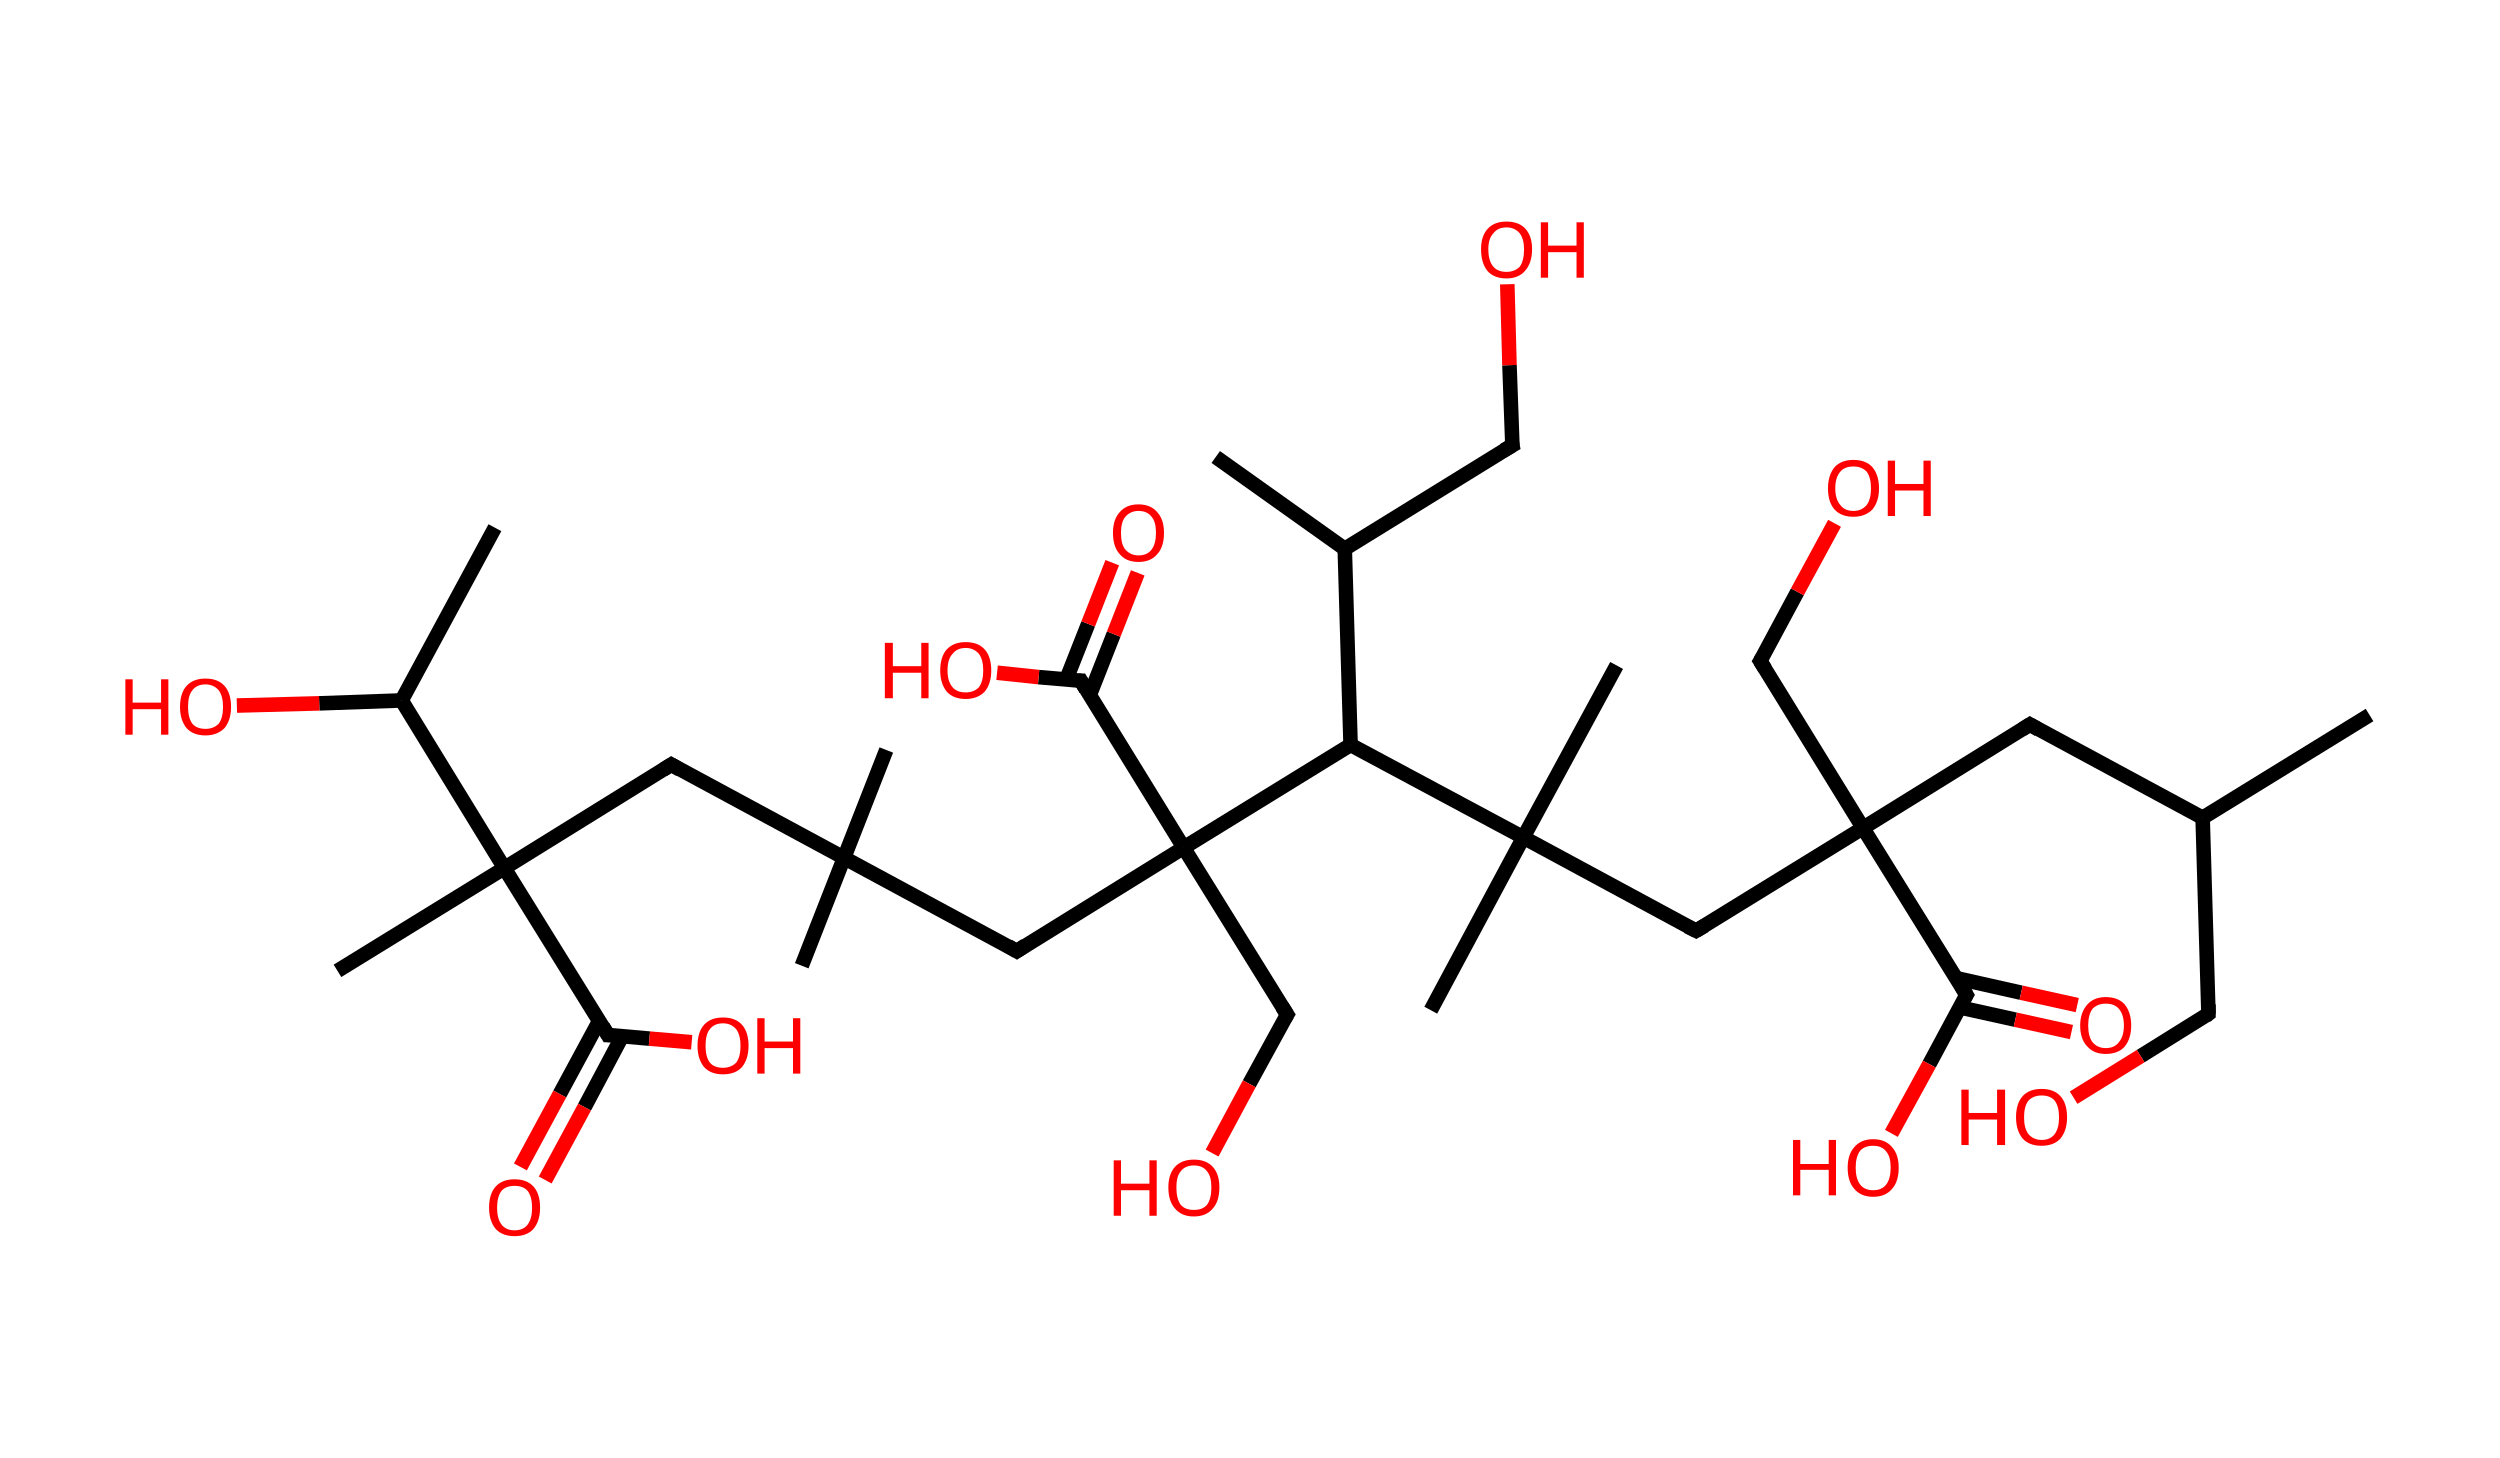 <?xml version='1.0' encoding='ASCII' standalone='yes'?>
<svg xmlns="http://www.w3.org/2000/svg" xmlns:rdkit="http://www.rdkit.org/xml" xmlns:xlink="http://www.w3.org/1999/xlink" version="1.1" baseProfile="full" xml:space="preserve" width="343px" height="200px" viewBox="0 0 343 200">
<!-- END OF HEADER -->
<rect style="opacity:1.0;fill:#FFFFFF;stroke:none" width="343.0" height="200.0" x="0.0" y="0.0"> </rect>
<path class="bond-0 atom-0 atom-1" d="M 325.1,98.1 L 302.2,112.2" style="fill:none;fill-rule:evenodd;stroke:#000000;stroke-width:2.0px;stroke-linecap:butt;stroke-linejoin:miter;stroke-opacity:1"/>
<path class="bond-1 atom-1 atom-2" d="M 302.2,112.2 L 303.0,139.1" style="fill:none;fill-rule:evenodd;stroke:#000000;stroke-width:2.0px;stroke-linecap:butt;stroke-linejoin:miter;stroke-opacity:1"/>
<path class="bond-2 atom-2 atom-3" d="M 303.0,139.1 L 293.7,144.9" style="fill:none;fill-rule:evenodd;stroke:#000000;stroke-width:2.0px;stroke-linecap:butt;stroke-linejoin:miter;stroke-opacity:1"/>
<path class="bond-2 atom-2 atom-3" d="M 293.7,144.9 L 284.5,150.6" style="fill:none;fill-rule:evenodd;stroke:#FF0000;stroke-width:2.0px;stroke-linecap:butt;stroke-linejoin:miter;stroke-opacity:1"/>
<path class="bond-3 atom-1 atom-4" d="M 302.2,112.2 L 278.5,99.4" style="fill:none;fill-rule:evenodd;stroke:#000000;stroke-width:2.0px;stroke-linecap:butt;stroke-linejoin:miter;stroke-opacity:1"/>
<path class="bond-4 atom-4 atom-5" d="M 278.5,99.4 L 255.6,113.6" style="fill:none;fill-rule:evenodd;stroke:#000000;stroke-width:2.0px;stroke-linecap:butt;stroke-linejoin:miter;stroke-opacity:1"/>
<path class="bond-5 atom-5 atom-6" d="M 255.6,113.6 L 241.5,90.7" style="fill:none;fill-rule:evenodd;stroke:#000000;stroke-width:2.0px;stroke-linecap:butt;stroke-linejoin:miter;stroke-opacity:1"/>
<path class="bond-6 atom-6 atom-7" d="M 241.5,90.7 L 246.6,81.2" style="fill:none;fill-rule:evenodd;stroke:#000000;stroke-width:2.0px;stroke-linecap:butt;stroke-linejoin:miter;stroke-opacity:1"/>
<path class="bond-6 atom-6 atom-7" d="M 246.6,81.2 L 251.7,71.8" style="fill:none;fill-rule:evenodd;stroke:#FF0000;stroke-width:2.0px;stroke-linecap:butt;stroke-linejoin:miter;stroke-opacity:1"/>
<path class="bond-7 atom-5 atom-8" d="M 255.6,113.6 L 232.7,127.7" style="fill:none;fill-rule:evenodd;stroke:#000000;stroke-width:2.0px;stroke-linecap:butt;stroke-linejoin:miter;stroke-opacity:1"/>
<path class="bond-8 atom-8 atom-9" d="M 232.7,127.7 L 209.0,114.9" style="fill:none;fill-rule:evenodd;stroke:#000000;stroke-width:2.0px;stroke-linecap:butt;stroke-linejoin:miter;stroke-opacity:1"/>
<path class="bond-9 atom-9 atom-10" d="M 209.0,114.9 L 221.8,91.3" style="fill:none;fill-rule:evenodd;stroke:#000000;stroke-width:2.0px;stroke-linecap:butt;stroke-linejoin:miter;stroke-opacity:1"/>
<path class="bond-10 atom-9 atom-11" d="M 209.0,114.9 L 196.3,138.6" style="fill:none;fill-rule:evenodd;stroke:#000000;stroke-width:2.0px;stroke-linecap:butt;stroke-linejoin:miter;stroke-opacity:1"/>
<path class="bond-11 atom-9 atom-12" d="M 209.0,114.9 L 185.3,102.2" style="fill:none;fill-rule:evenodd;stroke:#000000;stroke-width:2.0px;stroke-linecap:butt;stroke-linejoin:miter;stroke-opacity:1"/>
<path class="bond-12 atom-12 atom-13" d="M 185.3,102.2 L 184.5,75.3" style="fill:none;fill-rule:evenodd;stroke:#000000;stroke-width:2.0px;stroke-linecap:butt;stroke-linejoin:miter;stroke-opacity:1"/>
<path class="bond-13 atom-13 atom-14" d="M 184.5,75.3 L 166.8,62.7" style="fill:none;fill-rule:evenodd;stroke:#000000;stroke-width:2.0px;stroke-linecap:butt;stroke-linejoin:miter;stroke-opacity:1"/>
<path class="bond-14 atom-13 atom-15" d="M 184.5,75.3 L 207.5,61.1" style="fill:none;fill-rule:evenodd;stroke:#000000;stroke-width:2.0px;stroke-linecap:butt;stroke-linejoin:miter;stroke-opacity:1"/>
<path class="bond-15 atom-15 atom-16" d="M 207.5,61.1 L 207.1,50.1" style="fill:none;fill-rule:evenodd;stroke:#000000;stroke-width:2.0px;stroke-linecap:butt;stroke-linejoin:miter;stroke-opacity:1"/>
<path class="bond-15 atom-15 atom-16" d="M 207.1,50.1 L 206.8,39.0" style="fill:none;fill-rule:evenodd;stroke:#FF0000;stroke-width:2.0px;stroke-linecap:butt;stroke-linejoin:miter;stroke-opacity:1"/>
<path class="bond-16 atom-12 atom-17" d="M 185.3,102.2 L 162.4,116.3" style="fill:none;fill-rule:evenodd;stroke:#000000;stroke-width:2.0px;stroke-linecap:butt;stroke-linejoin:miter;stroke-opacity:1"/>
<path class="bond-17 atom-17 atom-18" d="M 162.4,116.3 L 176.6,139.2" style="fill:none;fill-rule:evenodd;stroke:#000000;stroke-width:2.0px;stroke-linecap:butt;stroke-linejoin:miter;stroke-opacity:1"/>
<path class="bond-18 atom-18 atom-19" d="M 176.6,139.2 L 171.4,148.7" style="fill:none;fill-rule:evenodd;stroke:#000000;stroke-width:2.0px;stroke-linecap:butt;stroke-linejoin:miter;stroke-opacity:1"/>
<path class="bond-18 atom-18 atom-19" d="M 171.4,148.7 L 166.3,158.2" style="fill:none;fill-rule:evenodd;stroke:#FF0000;stroke-width:2.0px;stroke-linecap:butt;stroke-linejoin:miter;stroke-opacity:1"/>
<path class="bond-19 atom-17 atom-20" d="M 162.4,116.3 L 139.5,130.5" style="fill:none;fill-rule:evenodd;stroke:#000000;stroke-width:2.0px;stroke-linecap:butt;stroke-linejoin:miter;stroke-opacity:1"/>
<path class="bond-20 atom-20 atom-21" d="M 139.5,130.5 L 115.8,117.7" style="fill:none;fill-rule:evenodd;stroke:#000000;stroke-width:2.0px;stroke-linecap:butt;stroke-linejoin:miter;stroke-opacity:1"/>
<path class="bond-21 atom-21 atom-22" d="M 115.8,117.7 L 121.6,102.9" style="fill:none;fill-rule:evenodd;stroke:#000000;stroke-width:2.0px;stroke-linecap:butt;stroke-linejoin:miter;stroke-opacity:1"/>
<path class="bond-22 atom-21 atom-23" d="M 115.8,117.7 L 110.0,132.5" style="fill:none;fill-rule:evenodd;stroke:#000000;stroke-width:2.0px;stroke-linecap:butt;stroke-linejoin:miter;stroke-opacity:1"/>
<path class="bond-23 atom-21 atom-24" d="M 115.8,117.7 L 92.1,104.9" style="fill:none;fill-rule:evenodd;stroke:#000000;stroke-width:2.0px;stroke-linecap:butt;stroke-linejoin:miter;stroke-opacity:1"/>
<path class="bond-24 atom-24 atom-25" d="M 92.1,104.9 L 69.2,119.1" style="fill:none;fill-rule:evenodd;stroke:#000000;stroke-width:2.0px;stroke-linecap:butt;stroke-linejoin:miter;stroke-opacity:1"/>
<path class="bond-25 atom-25 atom-26" d="M 69.2,119.1 L 46.3,133.2" style="fill:none;fill-rule:evenodd;stroke:#000000;stroke-width:2.0px;stroke-linecap:butt;stroke-linejoin:miter;stroke-opacity:1"/>
<path class="bond-26 atom-25 atom-27" d="M 69.2,119.1 L 83.4,142.0" style="fill:none;fill-rule:evenodd;stroke:#000000;stroke-width:2.0px;stroke-linecap:butt;stroke-linejoin:miter;stroke-opacity:1"/>
<path class="bond-27 atom-27 atom-28" d="M 82.2,140.1 L 76.8,150.1" style="fill:none;fill-rule:evenodd;stroke:#000000;stroke-width:2.0px;stroke-linecap:butt;stroke-linejoin:miter;stroke-opacity:1"/>
<path class="bond-27 atom-27 atom-28" d="M 76.8,150.1 L 71.4,160.1" style="fill:none;fill-rule:evenodd;stroke:#FF0000;stroke-width:2.0px;stroke-linecap:butt;stroke-linejoin:miter;stroke-opacity:1"/>
<path class="bond-27 atom-27 atom-28" d="M 85.4,142.1 L 80.2,151.9" style="fill:none;fill-rule:evenodd;stroke:#000000;stroke-width:2.0px;stroke-linecap:butt;stroke-linejoin:miter;stroke-opacity:1"/>
<path class="bond-27 atom-27 atom-28" d="M 80.2,151.9 L 74.8,161.9" style="fill:none;fill-rule:evenodd;stroke:#FF0000;stroke-width:2.0px;stroke-linecap:butt;stroke-linejoin:miter;stroke-opacity:1"/>
<path class="bond-28 atom-27 atom-29" d="M 83.4,142.0 L 89.1,142.5" style="fill:none;fill-rule:evenodd;stroke:#000000;stroke-width:2.0px;stroke-linecap:butt;stroke-linejoin:miter;stroke-opacity:1"/>
<path class="bond-28 atom-27 atom-29" d="M 89.1,142.5 L 94.9,143.0" style="fill:none;fill-rule:evenodd;stroke:#FF0000;stroke-width:2.0px;stroke-linecap:butt;stroke-linejoin:miter;stroke-opacity:1"/>
<path class="bond-29 atom-25 atom-30" d="M 69.2,119.1 L 55.1,96.1" style="fill:none;fill-rule:evenodd;stroke:#000000;stroke-width:2.0px;stroke-linecap:butt;stroke-linejoin:miter;stroke-opacity:1"/>
<path class="bond-30 atom-30 atom-31" d="M 55.1,96.1 L 67.9,72.4" style="fill:none;fill-rule:evenodd;stroke:#000000;stroke-width:2.0px;stroke-linecap:butt;stroke-linejoin:miter;stroke-opacity:1"/>
<path class="bond-31 atom-30 atom-32" d="M 55.1,96.1 L 43.8,96.5" style="fill:none;fill-rule:evenodd;stroke:#000000;stroke-width:2.0px;stroke-linecap:butt;stroke-linejoin:miter;stroke-opacity:1"/>
<path class="bond-31 atom-30 atom-32" d="M 43.8,96.5 L 32.5,96.8" style="fill:none;fill-rule:evenodd;stroke:#FF0000;stroke-width:2.0px;stroke-linecap:butt;stroke-linejoin:miter;stroke-opacity:1"/>
<path class="bond-32 atom-17 atom-33" d="M 162.4,116.3 L 148.3,93.4" style="fill:none;fill-rule:evenodd;stroke:#000000;stroke-width:2.0px;stroke-linecap:butt;stroke-linejoin:miter;stroke-opacity:1"/>
<path class="bond-33 atom-33 atom-34" d="M 149.5,95.4 L 152.8,87.0" style="fill:none;fill-rule:evenodd;stroke:#000000;stroke-width:2.0px;stroke-linecap:butt;stroke-linejoin:miter;stroke-opacity:1"/>
<path class="bond-33 atom-33 atom-34" d="M 152.8,87.0 L 156.1,78.6" style="fill:none;fill-rule:evenodd;stroke:#FF0000;stroke-width:2.0px;stroke-linecap:butt;stroke-linejoin:miter;stroke-opacity:1"/>
<path class="bond-33 atom-33 atom-34" d="M 146.3,93.2 L 149.3,85.6" style="fill:none;fill-rule:evenodd;stroke:#000000;stroke-width:2.0px;stroke-linecap:butt;stroke-linejoin:miter;stroke-opacity:1"/>
<path class="bond-33 atom-33 atom-34" d="M 149.3,85.6 L 152.6,77.2" style="fill:none;fill-rule:evenodd;stroke:#FF0000;stroke-width:2.0px;stroke-linecap:butt;stroke-linejoin:miter;stroke-opacity:1"/>
<path class="bond-34 atom-33 atom-35" d="M 148.3,93.4 L 142.5,92.9" style="fill:none;fill-rule:evenodd;stroke:#000000;stroke-width:2.0px;stroke-linecap:butt;stroke-linejoin:miter;stroke-opacity:1"/>
<path class="bond-34 atom-33 atom-35" d="M 142.5,92.9 L 136.8,92.3" style="fill:none;fill-rule:evenodd;stroke:#FF0000;stroke-width:2.0px;stroke-linecap:butt;stroke-linejoin:miter;stroke-opacity:1"/>
<path class="bond-35 atom-5 atom-36" d="M 255.6,113.6 L 269.8,136.5" style="fill:none;fill-rule:evenodd;stroke:#000000;stroke-width:2.0px;stroke-linecap:butt;stroke-linejoin:miter;stroke-opacity:1"/>
<path class="bond-36 atom-36 atom-37" d="M 268.8,138.2 L 276.5,139.9" style="fill:none;fill-rule:evenodd;stroke:#000000;stroke-width:2.0px;stroke-linecap:butt;stroke-linejoin:miter;stroke-opacity:1"/>
<path class="bond-36 atom-36 atom-37" d="M 276.5,139.9 L 284.2,141.6" style="fill:none;fill-rule:evenodd;stroke:#FF0000;stroke-width:2.0px;stroke-linecap:butt;stroke-linejoin:miter;stroke-opacity:1"/>
<path class="bond-36 atom-36 atom-37" d="M 268.4,134.2 L 277.3,136.2" style="fill:none;fill-rule:evenodd;stroke:#000000;stroke-width:2.0px;stroke-linecap:butt;stroke-linejoin:miter;stroke-opacity:1"/>
<path class="bond-36 atom-36 atom-37" d="M 277.3,136.2 L 285.0,137.9" style="fill:none;fill-rule:evenodd;stroke:#FF0000;stroke-width:2.0px;stroke-linecap:butt;stroke-linejoin:miter;stroke-opacity:1"/>
<path class="bond-37 atom-36 atom-38" d="M 269.8,136.5 L 264.7,146.0" style="fill:none;fill-rule:evenodd;stroke:#000000;stroke-width:2.0px;stroke-linecap:butt;stroke-linejoin:miter;stroke-opacity:1"/>
<path class="bond-37 atom-36 atom-38" d="M 264.7,146.0 L 259.5,155.5" style="fill:none;fill-rule:evenodd;stroke:#FF0000;stroke-width:2.0px;stroke-linecap:butt;stroke-linejoin:miter;stroke-opacity:1"/>
<path d="M 303.0,137.8 L 303.0,139.1 L 302.6,139.4" style="fill:none;stroke:#000000;stroke-width:2.0px;stroke-linecap:butt;stroke-linejoin:miter;stroke-opacity:1;"/>
<path d="M 279.7,100.1 L 278.5,99.4 L 277.4,100.1" style="fill:none;stroke:#000000;stroke-width:2.0px;stroke-linecap:butt;stroke-linejoin:miter;stroke-opacity:1;"/>
<path d="M 242.2,91.8 L 241.5,90.7 L 241.8,90.2" style="fill:none;stroke:#000000;stroke-width:2.0px;stroke-linecap:butt;stroke-linejoin:miter;stroke-opacity:1;"/>
<path d="M 233.9,127.0 L 232.7,127.7 L 231.5,127.1" style="fill:none;stroke:#000000;stroke-width:2.0px;stroke-linecap:butt;stroke-linejoin:miter;stroke-opacity:1;"/>
<path d="M 206.3,61.8 L 207.5,61.1 L 207.4,60.6" style="fill:none;stroke:#000000;stroke-width:2.0px;stroke-linecap:butt;stroke-linejoin:miter;stroke-opacity:1;"/>
<path d="M 175.9,138.1 L 176.6,139.2 L 176.3,139.7" style="fill:none;stroke:#000000;stroke-width:2.0px;stroke-linecap:butt;stroke-linejoin:miter;stroke-opacity:1;"/>
<path d="M 140.7,129.7 L 139.5,130.5 L 138.3,129.8" style="fill:none;stroke:#000000;stroke-width:2.0px;stroke-linecap:butt;stroke-linejoin:miter;stroke-opacity:1;"/>
<path d="M 93.3,105.6 L 92.1,104.9 L 91.0,105.6" style="fill:none;stroke:#000000;stroke-width:2.0px;stroke-linecap:butt;stroke-linejoin:miter;stroke-opacity:1;"/>
<path d="M 82.7,140.8 L 83.4,142.0 L 83.6,142.0" style="fill:none;stroke:#000000;stroke-width:2.0px;stroke-linecap:butt;stroke-linejoin:miter;stroke-opacity:1;"/>
<path d="M 149.0,94.6 L 148.3,93.4 L 148.0,93.4" style="fill:none;stroke:#000000;stroke-width:2.0px;stroke-linecap:butt;stroke-linejoin:miter;stroke-opacity:1;"/>
<path d="M 269.1,135.3 L 269.8,136.5 L 269.5,137.0" style="fill:none;stroke:#000000;stroke-width:2.0px;stroke-linecap:butt;stroke-linejoin:miter;stroke-opacity:1;"/>
<path class="atom-3" d="M 269.1 149.5 L 270.1 149.5 L 270.1 152.7 L 274.0 152.7 L 274.0 149.5 L 275.1 149.5 L 275.1 157.1 L 274.0 157.1 L 274.0 153.6 L 270.1 153.6 L 270.1 157.1 L 269.1 157.1 L 269.1 149.5 " fill="#FF0000"/>
<path class="atom-3" d="M 276.6 153.3 Q 276.6 151.4, 277.5 150.4 Q 278.4 149.4, 280.1 149.4 Q 281.8 149.4, 282.7 150.4 Q 283.6 151.4, 283.6 153.3 Q 283.6 155.1, 282.7 156.2 Q 281.8 157.2, 280.1 157.2 Q 278.4 157.2, 277.5 156.2 Q 276.6 155.1, 276.6 153.3 M 280.1 156.4 Q 281.3 156.4, 281.9 155.6 Q 282.5 154.8, 282.5 153.3 Q 282.5 151.8, 281.9 151.0 Q 281.3 150.3, 280.1 150.3 Q 279.0 150.3, 278.3 151.0 Q 277.7 151.8, 277.7 153.3 Q 277.7 154.8, 278.3 155.6 Q 279.0 156.4, 280.1 156.4 " fill="#FF0000"/>
<path class="atom-7" d="M 250.8 67.0 Q 250.8 65.2, 251.7 64.1 Q 252.6 63.1, 254.3 63.1 Q 256.0 63.1, 256.9 64.1 Q 257.8 65.2, 257.8 67.0 Q 257.8 68.8, 256.9 69.9 Q 255.9 70.9, 254.3 70.9 Q 252.6 70.9, 251.7 69.9 Q 250.8 68.9, 250.8 67.0 M 254.3 70.1 Q 255.4 70.1, 256.1 69.3 Q 256.7 68.5, 256.7 67.0 Q 256.7 65.5, 256.1 64.7 Q 255.4 64.0, 254.3 64.0 Q 253.1 64.0, 252.5 64.7 Q 251.8 65.5, 251.8 67.0 Q 251.8 68.5, 252.5 69.3 Q 253.1 70.1, 254.3 70.1 " fill="#FF0000"/>
<path class="atom-7" d="M 259.0 63.2 L 260.0 63.2 L 260.0 66.4 L 263.9 66.4 L 263.9 63.2 L 264.9 63.2 L 264.9 70.8 L 263.9 70.8 L 263.9 67.3 L 260.0 67.3 L 260.0 70.8 L 259.0 70.8 L 259.0 63.2 " fill="#FF0000"/>
<path class="atom-16" d="M 203.2 34.2 Q 203.2 32.4, 204.1 31.4 Q 205.0 30.4, 206.7 30.4 Q 208.4 30.4, 209.3 31.4 Q 210.2 32.4, 210.2 34.2 Q 210.2 36.1, 209.2 37.2 Q 208.3 38.2, 206.7 38.2 Q 205.0 38.2, 204.1 37.2 Q 203.2 36.1, 203.2 34.2 M 206.7 37.3 Q 207.8 37.3, 208.5 36.6 Q 209.1 35.8, 209.1 34.2 Q 209.1 32.8, 208.5 32.0 Q 207.8 31.2, 206.7 31.2 Q 205.5 31.2, 204.9 32.0 Q 204.2 32.7, 204.2 34.2 Q 204.2 35.8, 204.9 36.6 Q 205.5 37.3, 206.7 37.3 " fill="#FF0000"/>
<path class="atom-16" d="M 211.4 30.5 L 212.4 30.5 L 212.4 33.7 L 216.3 33.7 L 216.3 30.5 L 217.3 30.5 L 217.3 38.1 L 216.3 38.1 L 216.3 34.6 L 212.4 34.6 L 212.4 38.1 L 211.4 38.1 L 211.4 30.5 " fill="#FF0000"/>
<path class="atom-19" d="M 152.8 159.2 L 153.8 159.2 L 153.8 162.4 L 157.7 162.4 L 157.7 159.2 L 158.7 159.2 L 158.7 166.8 L 157.7 166.8 L 157.7 163.3 L 153.8 163.3 L 153.8 166.8 L 152.8 166.8 L 152.8 159.2 " fill="#FF0000"/>
<path class="atom-19" d="M 160.3 162.9 Q 160.3 161.1, 161.2 160.1 Q 162.1 159.1, 163.8 159.1 Q 165.5 159.1, 166.4 160.1 Q 167.3 161.1, 167.3 162.9 Q 167.3 164.8, 166.4 165.8 Q 165.5 166.9, 163.8 166.9 Q 162.1 166.9, 161.2 165.8 Q 160.3 164.8, 160.3 162.9 M 163.8 166.0 Q 165.0 166.0, 165.6 165.3 Q 166.2 164.5, 166.2 162.9 Q 166.2 161.4, 165.6 160.7 Q 165.0 159.9, 163.8 159.9 Q 162.6 159.9, 162.0 160.7 Q 161.4 161.4, 161.4 162.9 Q 161.4 164.5, 162.0 165.3 Q 162.6 166.0, 163.8 166.0 " fill="#FF0000"/>
<path class="atom-28" d="M 67.1 165.7 Q 67.1 163.8, 68.0 162.8 Q 68.9 161.8, 70.6 161.8 Q 72.3 161.8, 73.2 162.8 Q 74.1 163.8, 74.1 165.7 Q 74.1 167.5, 73.2 168.6 Q 72.3 169.6, 70.6 169.6 Q 68.9 169.6, 68.0 168.6 Q 67.1 167.5, 67.1 165.7 M 70.6 168.8 Q 71.8 168.8, 72.4 168.0 Q 73.0 167.2, 73.0 165.7 Q 73.0 164.2, 72.4 163.4 Q 71.8 162.7, 70.6 162.7 Q 69.4 162.7, 68.8 163.4 Q 68.2 164.2, 68.2 165.7 Q 68.2 167.2, 68.8 168.0 Q 69.4 168.8, 70.6 168.8 " fill="#FF0000"/>
<path class="atom-29" d="M 95.7 143.5 Q 95.7 141.6, 96.6 140.6 Q 97.5 139.6, 99.2 139.6 Q 100.9 139.6, 101.8 140.6 Q 102.7 141.6, 102.7 143.5 Q 102.7 145.3, 101.8 146.4 Q 100.9 147.4, 99.2 147.4 Q 97.5 147.4, 96.6 146.4 Q 95.7 145.3, 95.7 143.5 M 99.2 146.5 Q 100.3 146.5, 101.0 145.8 Q 101.6 145.0, 101.6 143.5 Q 101.6 142.0, 101.0 141.2 Q 100.3 140.4, 99.2 140.4 Q 98.0 140.4, 97.4 141.2 Q 96.8 141.9, 96.8 143.5 Q 96.8 145.0, 97.4 145.8 Q 98.0 146.5, 99.2 146.5 " fill="#FF0000"/>
<path class="atom-29" d="M 103.9 139.7 L 104.9 139.7 L 104.9 142.9 L 108.8 142.9 L 108.8 139.7 L 109.8 139.7 L 109.8 147.3 L 108.8 147.3 L 108.8 143.8 L 104.9 143.8 L 104.9 147.3 L 103.9 147.3 L 103.9 139.7 " fill="#FF0000"/>
<path class="atom-32" d="M 17.2 93.2 L 18.2 93.2 L 18.2 96.4 L 22.1 96.4 L 22.1 93.2 L 23.1 93.2 L 23.1 100.8 L 22.1 100.8 L 22.1 97.3 L 18.2 97.3 L 18.2 100.8 L 17.2 100.8 L 17.2 93.2 " fill="#FF0000"/>
<path class="atom-32" d="M 24.7 97.0 Q 24.7 95.1, 25.6 94.1 Q 26.5 93.1, 28.2 93.1 Q 29.9 93.1, 30.8 94.1 Q 31.7 95.1, 31.7 97.0 Q 31.7 98.8, 30.8 99.9 Q 29.8 100.9, 28.2 100.9 Q 26.5 100.9, 25.6 99.9 Q 24.7 98.8, 24.7 97.0 M 28.2 100.0 Q 29.3 100.0, 30.0 99.3 Q 30.6 98.5, 30.6 97.0 Q 30.6 95.5, 30.0 94.7 Q 29.3 93.9, 28.2 93.9 Q 27.0 93.9, 26.4 94.7 Q 25.8 95.4, 25.8 97.0 Q 25.8 98.5, 26.4 99.3 Q 27.0 100.0, 28.2 100.0 " fill="#FF0000"/>
<path class="atom-34" d="M 152.7 73.1 Q 152.7 71.3, 153.6 70.3 Q 154.5 69.2, 156.2 69.2 Q 157.9 69.2, 158.8 70.3 Q 159.7 71.3, 159.7 73.1 Q 159.7 75.0, 158.8 76.0 Q 157.9 77.1, 156.2 77.1 Q 154.5 77.1, 153.6 76.0 Q 152.7 75.0, 152.7 73.1 M 156.2 76.2 Q 157.4 76.2, 158.0 75.4 Q 158.6 74.6, 158.6 73.1 Q 158.6 71.6, 158.0 70.9 Q 157.4 70.1, 156.2 70.1 Q 155.1 70.1, 154.4 70.9 Q 153.8 71.6, 153.8 73.1 Q 153.8 74.7, 154.4 75.4 Q 155.1 76.2, 156.2 76.2 " fill="#FF0000"/>
<path class="atom-35" d="M 121.4 88.2 L 122.5 88.2 L 122.5 91.4 L 126.4 91.4 L 126.4 88.2 L 127.4 88.2 L 127.4 95.8 L 126.4 95.8 L 126.4 92.3 L 122.5 92.3 L 122.5 95.8 L 121.4 95.8 L 121.4 88.2 " fill="#FF0000"/>
<path class="atom-35" d="M 129.0 92.0 Q 129.0 90.1, 129.9 89.1 Q 130.8 88.1, 132.5 88.1 Q 134.2 88.1, 135.1 89.1 Q 136.0 90.1, 136.0 92.0 Q 136.0 93.8, 135.1 94.9 Q 134.1 95.9, 132.5 95.9 Q 130.8 95.9, 129.9 94.9 Q 129.0 93.8, 129.0 92.0 M 132.5 95.0 Q 133.6 95.0, 134.3 94.3 Q 134.9 93.5, 134.9 92.0 Q 134.9 90.5, 134.3 89.7 Q 133.6 88.9, 132.5 88.9 Q 131.3 88.9, 130.7 89.7 Q 130.0 90.4, 130.0 92.0 Q 130.0 93.5, 130.7 94.3 Q 131.3 95.0, 132.5 95.0 " fill="#FF0000"/>
<path class="atom-37" d="M 285.4 140.7 Q 285.4 138.9, 286.4 137.8 Q 287.3 136.8, 288.9 136.8 Q 290.6 136.8, 291.5 137.8 Q 292.4 138.9, 292.4 140.7 Q 292.4 142.5, 291.5 143.6 Q 290.6 144.6, 288.9 144.6 Q 287.3 144.6, 286.4 143.6 Q 285.4 142.6, 285.4 140.7 M 288.9 143.8 Q 290.1 143.8, 290.7 143.0 Q 291.4 142.2, 291.4 140.7 Q 291.4 139.2, 290.7 138.4 Q 290.1 137.7, 288.9 137.7 Q 287.8 137.7, 287.1 138.4 Q 286.5 139.2, 286.5 140.7 Q 286.5 142.2, 287.1 143.0 Q 287.8 143.8, 288.9 143.8 " fill="#FF0000"/>
<path class="atom-38" d="M 246.0 156.4 L 247.0 156.4 L 247.0 159.7 L 250.9 159.7 L 250.9 156.4 L 251.9 156.4 L 251.9 164.0 L 250.9 164.0 L 250.9 160.5 L 247.0 160.5 L 247.0 164.0 L 246.0 164.0 L 246.0 156.4 " fill="#FF0000"/>
<path class="atom-38" d="M 253.5 160.2 Q 253.5 158.4, 254.4 157.4 Q 255.3 156.3, 257.0 156.3 Q 258.7 156.3, 259.6 157.4 Q 260.5 158.4, 260.5 160.2 Q 260.5 162.1, 259.6 163.1 Q 258.7 164.2, 257.0 164.2 Q 255.3 164.2, 254.4 163.1 Q 253.5 162.1, 253.5 160.2 M 257.0 163.3 Q 258.2 163.3, 258.8 162.5 Q 259.4 161.7, 259.4 160.2 Q 259.4 158.7, 258.8 158.0 Q 258.2 157.2, 257.0 157.2 Q 255.8 157.2, 255.2 157.9 Q 254.6 158.7, 254.6 160.2 Q 254.6 161.7, 255.2 162.5 Q 255.8 163.3, 257.0 163.3 " fill="#FF0000"/>
</svg>

